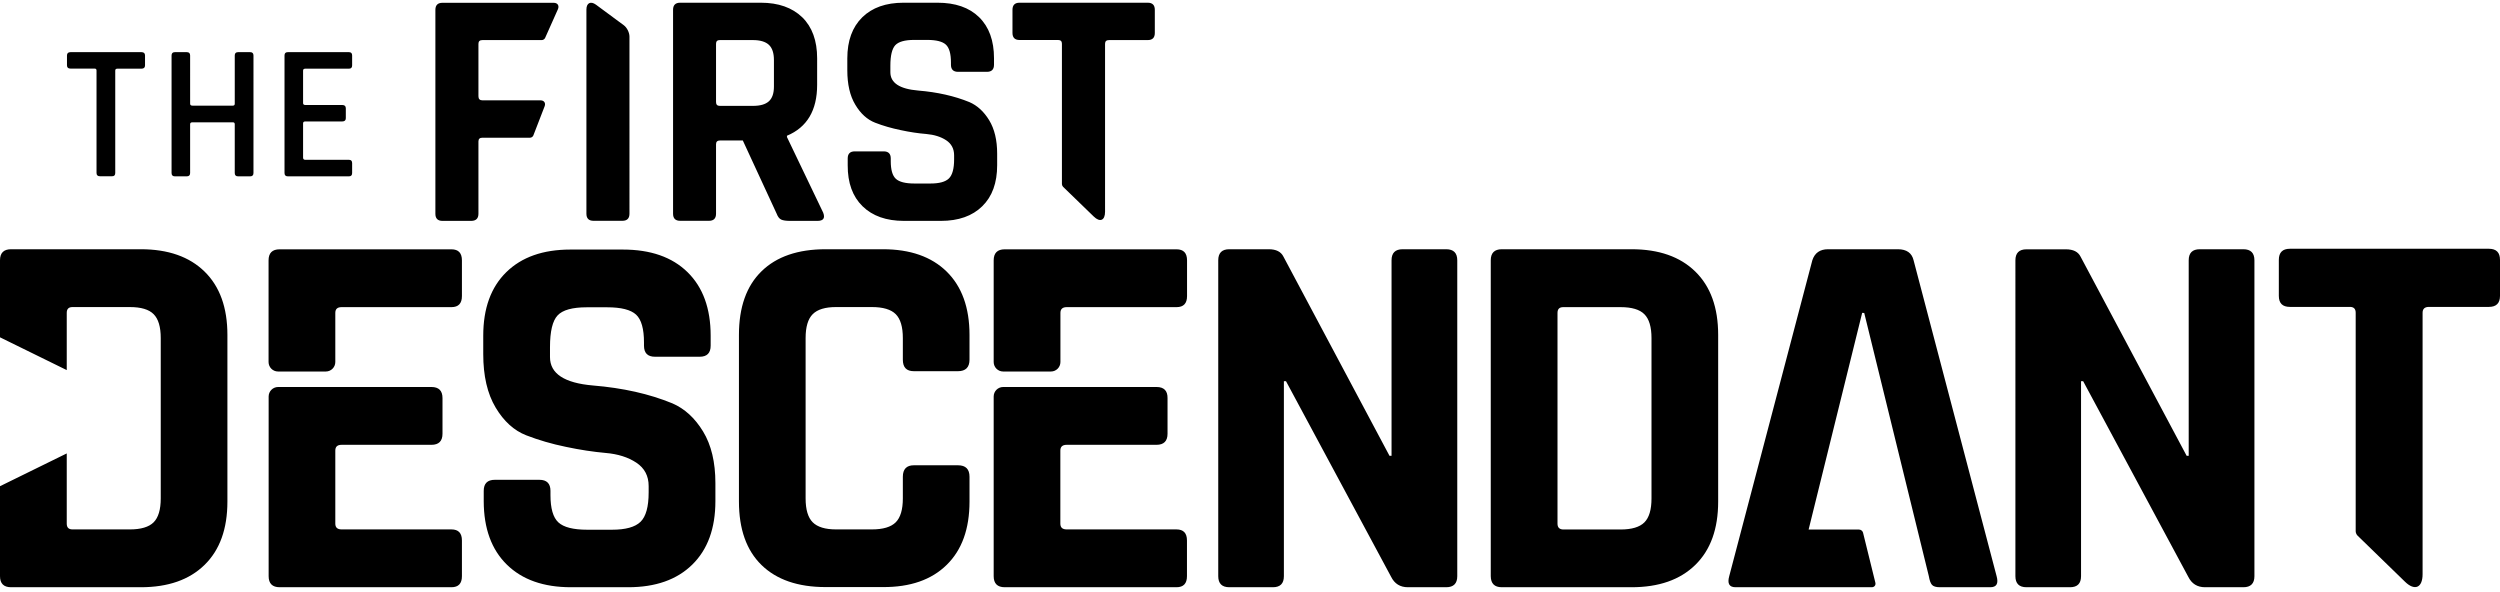 <svg viewBox="0 -2.4 3165 747.4" xmlns="http://www.w3.org/2000/svg" width="2500" height="592"><g clip-rule="evenodd" fill-rule="evenodd"><path d="M145.9 215.6V85.9c0-1.6.9-2.4 2.7-2.4h30.6c2.9 0 4.4-1.4 4.4-4.2V66.8c0-2.8-1.5-4.2-4.4-4.2h-90c-2.9 0-4.4 1.4-4.4 4.2v12.4c0 2.8 1.4 4.2 4.4 4.2h30.6c1.6 0 2.4.8 2.4 2.4v129.7c0 2.8 1.4 4.2 4.3 4.2h15.3c2.7.1 4.1-1.3 4.1-4.1zM240.7 215.6v-61.8c0-1.6 1-2.4 2.9-2.4h51.2c1.6 0 2.4.8 2.4 2.4v61.8c0 2.8 1.4 4.2 4.1 4.2h15.5c2.7 0 4.1-1.4 4.1-4.2V66.8c0-2.8-1.4-4.2-4.1-4.2h-15.5c-2.7 0-4.1 1.4-4.1 4.2v61.1c0 1.6-.8 2.4-2.4 2.4h-51.2c-1.9 0-2.9-.8-2.9-2.4V66.8c0-2.8-1.4-4.2-4.1-4.2h-15.3c-2.7 0-4.1 1.4-4.1 4.2v148.8c0 2.8 1.4 4.2 4.1 4.2h15.3c2.7 0 4.1-1.4 4.1-4.2zM445.8 215.6v-12.5c0-2.8-1.3-4.2-3.9-4.2h-55.3c-1.9 0-2.9-.9-2.9-2.7v-43.5c0-1.6 1-2.4 2.9-2.4h46.8c2.9 0 4.4-1.4 4.4-4.1v-12.5c0-2.8-1.5-4.2-4.4-4.2h-46.8c-1.9 0-2.9-.8-2.9-2.4V85.9c0-1.6 1-2.4 2.9-2.4h55.3c2.6 0 3.9-1.4 3.9-4.2V66.8c0-2.8-1.3-4.2-3.9-4.2h-77.6c-2.8 0-4.1 1.4-4.1 4.2v148.8c0 2.8 1.4 4.2 4.1 4.2h77.6c2.6 0 3.9-1.4 3.9-4.2zM754.5 2.5c-6.7-4.9-12.1-2.2-12.1 6.1v258.5c0 6 3 9 9 9h36.5c6 0 9-3 9-9V42.8c0-5-3.2-11.4-7.2-14.3l-35.2-26zM906.5 125.8V52c0-3.2 1.6-4.7 4.7-4.7h42c9.1 0 15.9 2 20.2 6s6.4 10.5 6.4 19.3v33.5c0 8.6-2.1 14.8-6.4 18.7s-11 5.8-20.2 5.8h-42c-3.1 0-4.7-1.6-4.7-4.8zm0 141.3v-88c0-3.1 1.7-4.7 5.1-4.7h28.8l42.9 92.8c1.4 3.7 3.3 6.2 5.6 7.3s6 1.7 11.2 1.7h34.8c7.4 0 9.9-3.4 7.3-10.3l-45.9-95.8v-1.7c25.4-10.6 38.2-32.1 38.2-64.4V70.4c0-22.3-6.3-39.7-18.9-52C1002.9 6.2 985.5 0 963.2 0H861.1c-6 0-9 3-9 9v258.1c0 6 3 9 9 9h36.5c5.9 0 8.9-3 8.9-9zM1092 257.7c12.6 12.3 30 18.5 52.4 18.5h46.8c22.3 0 39.8-6.2 52.3-18.5 12.6-12.3 18.9-29.6 18.9-52v-14.6c0-17.2-3.4-31.3-10.1-42.3s-15.1-18.7-25.1-23c-18.9-7.7-40.5-12.6-64.8-14.6-23.5-2-35.2-9.7-35.2-23.2v-8.2c0-12.9 2.1-21.5 6.2-26 4.1-4.4 12.1-6.7 23.8-6.7h16.7c11.4 0 19.3 2 23.6 6s6.4 11.6 6.4 22.8v2.6c0 6 3 9 9 9h36.5c6 0 9-3 9-9v-8.2c0-22.3-6.3-39.7-18.9-52S1209.4 0 1186.8 0h-42.9c-22.3 0-39.8 6.2-52.3 18.5s-18.9 29.6-18.9 52v15c0 17.7 3.3 32.3 10.1 43.6 6.7 11.3 15.1 18.9 25.1 22.8s20.8 7 32.4 9.4c11.6 2.5 22.4 4.1 32.4 4.9 10 .9 18.4 3.5 25.1 7.9s10.1 10.8 10.1 19.1v5.2c0 11.7-2.2 19.8-6.6 24.1s-12.2 6.4-23.4 6.4h-20.2c-11.4 0-19.3-2-23.6-6s-6.4-11.5-6.4-22.3v-3.4c0-6-3-9-9-9h-36.5c-6 0-9 3-9 9v8.6c-.1 22.3 6.2 39.6 18.8 51.9zM1384.7 270.7c7.9 7.7 14.3 5 14.3-6.1V52c0-3.2 1.7-4.7 5.1-4.7h48.9c6 0 9-3 9-9V9c0-6-3-9-9-9h-162.2c-6 0-9 3-9 9v29.2c0 6 3 9 9 9h48.9c3.1 0 4.7 1.6 4.7 4.7v177.7c0 1.1.6 2.6 1.4 3.4zM605.7 267.1v-91.5c0-3.2 1.7-4.7 5.1-4.7h60.3c1.7 0 3.5-1.3 4.1-2.8l14.3-37c1.6-4.1-.7-7.5-5.1-7.5h-73.6c-3.4 0-5.1-1.7-5.1-5.2V52c0-3.2 1.7-4.7 5.1-4.7h75.1c1.7 0 3.5-1.2 4.2-2.7l16.2-36.3c2-4.5-.3-8.2-5.3-8.2H560.2c-6 0-9 3-9 9v258.1c0 6 3 9 9 9h36.5c6-.1 9-3.1 9-9.1zM14 740h164.2c34.6 0 61.5-9.4 80.8-28.3s28.9-45.6 28.9-80.2V420.6c0-34.6-9.6-61.3-28.9-80.2s-46.2-28.3-80.8-28.3H14c-9.3 0-14 4.7-14 14v97.5l84.5 41.5v-72.5c0-4.9 2.4-7.3 7.3-7.3h72.5c14.2 0 24.3 3 30.2 9 6 6 9 16.1 9 30.3v202.9c0 14.2-3 24.3-9 30.3s-16.1 9-30.2 9H91.8c-4.9 0-7.3-2.4-7.3-7.3v-88.9L0 612.1V726c0 9.3 4.7 14 14 14zM546.2 486.5H352.1c-6.6 0-12 5.4-12 12V726c0 9.3 4.7 14 14 14h217.4c8.9 0 13.3-4.7 13.3-14v-45.2c0-9.3-4.4-14-13.3-14h-139c-5.3 0-8-2.4-8-7.3V567c0-4.9 2.6-7.3 8-7.3h113.7c9.3 0 14-4.7 14-14v-45.2c0-9.3-4.7-14-14-14zm-133.7-19.6c6.6 0 12-5.4 12-12v-62.2c0-4.9 2.6-7.3 8-7.3h139c8.9 0 13.3-4.7 13.3-14v-45.2c0-9.3-4.4-14-13.3-14H354c-9.3 0-14 4.7-14 14v128.7c0 6.6 5.4 12 12 12zM641.7 711.4c19.5 19.1 46.5 28.6 81.1 28.6h72.5c34.6 0 61.6-9.5 81.1-28.6s29.3-45.9 29.3-80.5v-22.6c0-26.6-5.2-48.4-15.6-65.5s-23.4-28.9-38.9-35.6c-29.2-12-62.7-19.5-100.4-22.6-36.4-3.1-54.5-15.1-54.5-35.9v-12.6c0-19.9 3.2-33.4 9.6-40.2 6.4-6.9 18.7-10.3 36.9-10.3h25.9c17.7 0 29.9 3.1 36.6 9.3s10 18 10 35.3v4c0 9.3 4.6 14 14 14h56.5c9.3 0 13.9-4.7 13.9-14v-12.6c0-34.6-9.8-61.4-29.3-80.5s-46.8-28.6-81.8-28.6h-66.5c-34.6 0-61.6 9.5-81.1 28.6s-29.2 45.9-29.2 80.5v23.3c0 27.5 5.2 50 15.6 67.5s23.4 29.3 38.9 35.3 32.2 10.9 50.2 14.6c17.9 3.8 34.7 6.3 50.2 7.7 15.5 1.3 28.5 5.4 38.9 12.3s15.6 16.8 15.6 29.6v8c0 18.2-3.4 30.6-10.3 37.3s-18.9 10-36.2 10h-31.2c-17.7 0-29.9-3.1-36.6-9.3s-10-17.7-10-34.6V618c0-9.3-4.7-14-14-14h-56.5c-9.3 0-14 4.7-14 14v13.3c.1 34.2 9.8 61 29.3 80.1zM1198.5 711.7c19.3-18.9 28.9-45.6 28.9-80.2v-31.3c0-9.8-4.9-14.6-14.6-14.6H1157c-9.3 0-14 4.9-14 14.6v27.3c0 14.2-3 24.3-9 30.3s-16.1 9-30.3 9h-45.2c-13.7 0-23.6-3-29.6-9s-9-16.1-9-30.3V424.6c0-14.2 3-24.3 9-30.3s15.8-9 29.6-9h45.2c14.2 0 24.3 3 30.3 9s9 16.1 9 30.3v27.3c0 9.8 4.6 14.6 14 14.6h55.8c9.7 0 14.6-4.9 14.6-14.6v-31.3c0-34.6-9.7-61.3-28.9-80.2-19.3-18.9-46.2-28.3-80.8-28.3h-72.5c-35 0-62.1 9.3-81.1 27.9-19.1 18.6-28.6 45.5-28.6 80.5v210.9c0 35 9.5 61.9 28.6 80.5s46.1 27.9 81.1 27.9h72.5c34.6.2 61.6-9.2 80.8-28.1zM1464.2 486.5H1270c-6.6 0-12 5.4-12 12V726c0 9.3 4.7 14 14 14h217.4c8.9 0 13.3-4.7 13.3-14v-45.2c0-9.3-4.4-14-13.3-14h-139c-5.3 0-8-2.4-8-7.3V567c0-4.9 2.7-7.3 8-7.3h113.7c9.3 0 14-4.7 14-14v-45.2c.1-9.3-4.6-14-13.9-14zm-133.7-19.6c6.6 0 12-5.4 12-12v-62.2c0-4.9 2.7-7.3 8-7.3h139c8.9 0 13.3-4.7 13.3-14v-45.2c0-9.3-4.4-14-13.3-14H1272c-9.3 0-14 4.7-14 14v128.7c0 6.6 5.4 12 12 12zM1625.4 726V479.2h2.7l133 247.5c4.4 8.9 11.5 13.3 21.3 13.3h48.5c9.3 0 14-4.7 14-14V326.1c0-9.3-4.7-14-14-14h-55.2c-9.3 0-14 4.7-14 14v247.5h-2.6l-134.3-252.2c-3.1-6.2-9.3-9.3-18.6-9.3h-49.9c-9.3 0-14 4.7-14 14V726c0 9.3 4.7 14 14 14h55.2c9.3 0 13.9-4.7 13.9-14zM1901.3 740h164.2c34.6 0 61.5-9.4 80.8-28.3s28.9-45.6 28.9-80.2V420.6c0-34.6-9.6-61.3-28.9-80.2s-46.2-28.3-80.8-28.3h-164.2c-9.3 0-14 4.7-14 14V726c.1 9.3 4.7 14 14 14zm70.5-80.5V392.7c0-4.9 2.4-7.3 7.3-7.3h72.5c14.2 0 24.3 3 30.2 9 6 6 9 16.1 9 30.3v202.9c0 14.2-3 24.3-9 30.3s-16.1 9-30.2 9h-72.5c-4.8-.1-7.3-2.5-7.3-7.4zM2360.1 392.7l81.8 333.3c.9 5.3 2.2 9 4 11s5.1 3 10 3h63.8c8 0 10.6-4.7 8-14l-105.1-399.9c-2.2-9.3-8.9-14-19.9-14h-88.4c-10.2 0-16.9 4.7-19.9 14L2189.2 726c-2.6 9.3 0 14 8 14h172.4c3.3 0 5.4-2.6 4.6-5.8l-15.6-63.3c-.5-2.1-2.7-3.9-5-3.9h-63.9l67.8-274.3zM2634.6 726V479.2h2.7l133 247.5c4.4 8.9 11.5 13.3 21.3 13.3h48.5c9.3 0 14-4.7 14-14V326.1c0-9.3-4.7-14-14-14h-55.2c-9.3 0-14 4.7-14 14v247.5h-2.6L2634 321.5c-3.1-6.2-9.3-9.3-18.6-9.3h-49.9c-9.3 0-14 4.7-14 14V726c0 9.3 4.7 14 14 14h55.2c9.3 0 13.9-4.7 13.9-14zM3044.7 733c12.3 12 22.3 7.8 22.3-9.5v-331c0-4.9 2.7-7.4 8-7.4h76c9.3 0 14-4.7 14-14v-45.5c0-9.4-4.7-14.1-14-14.1h-252c-9.3 0-14 4.7-14 14.1v45.5c0 9.4 4.7 14 14 14h76c4.9 0 7.3 2.5 7.3 7.4v276.7c0 1.7 1 4.1 2.2 5.3z"/></g></svg>